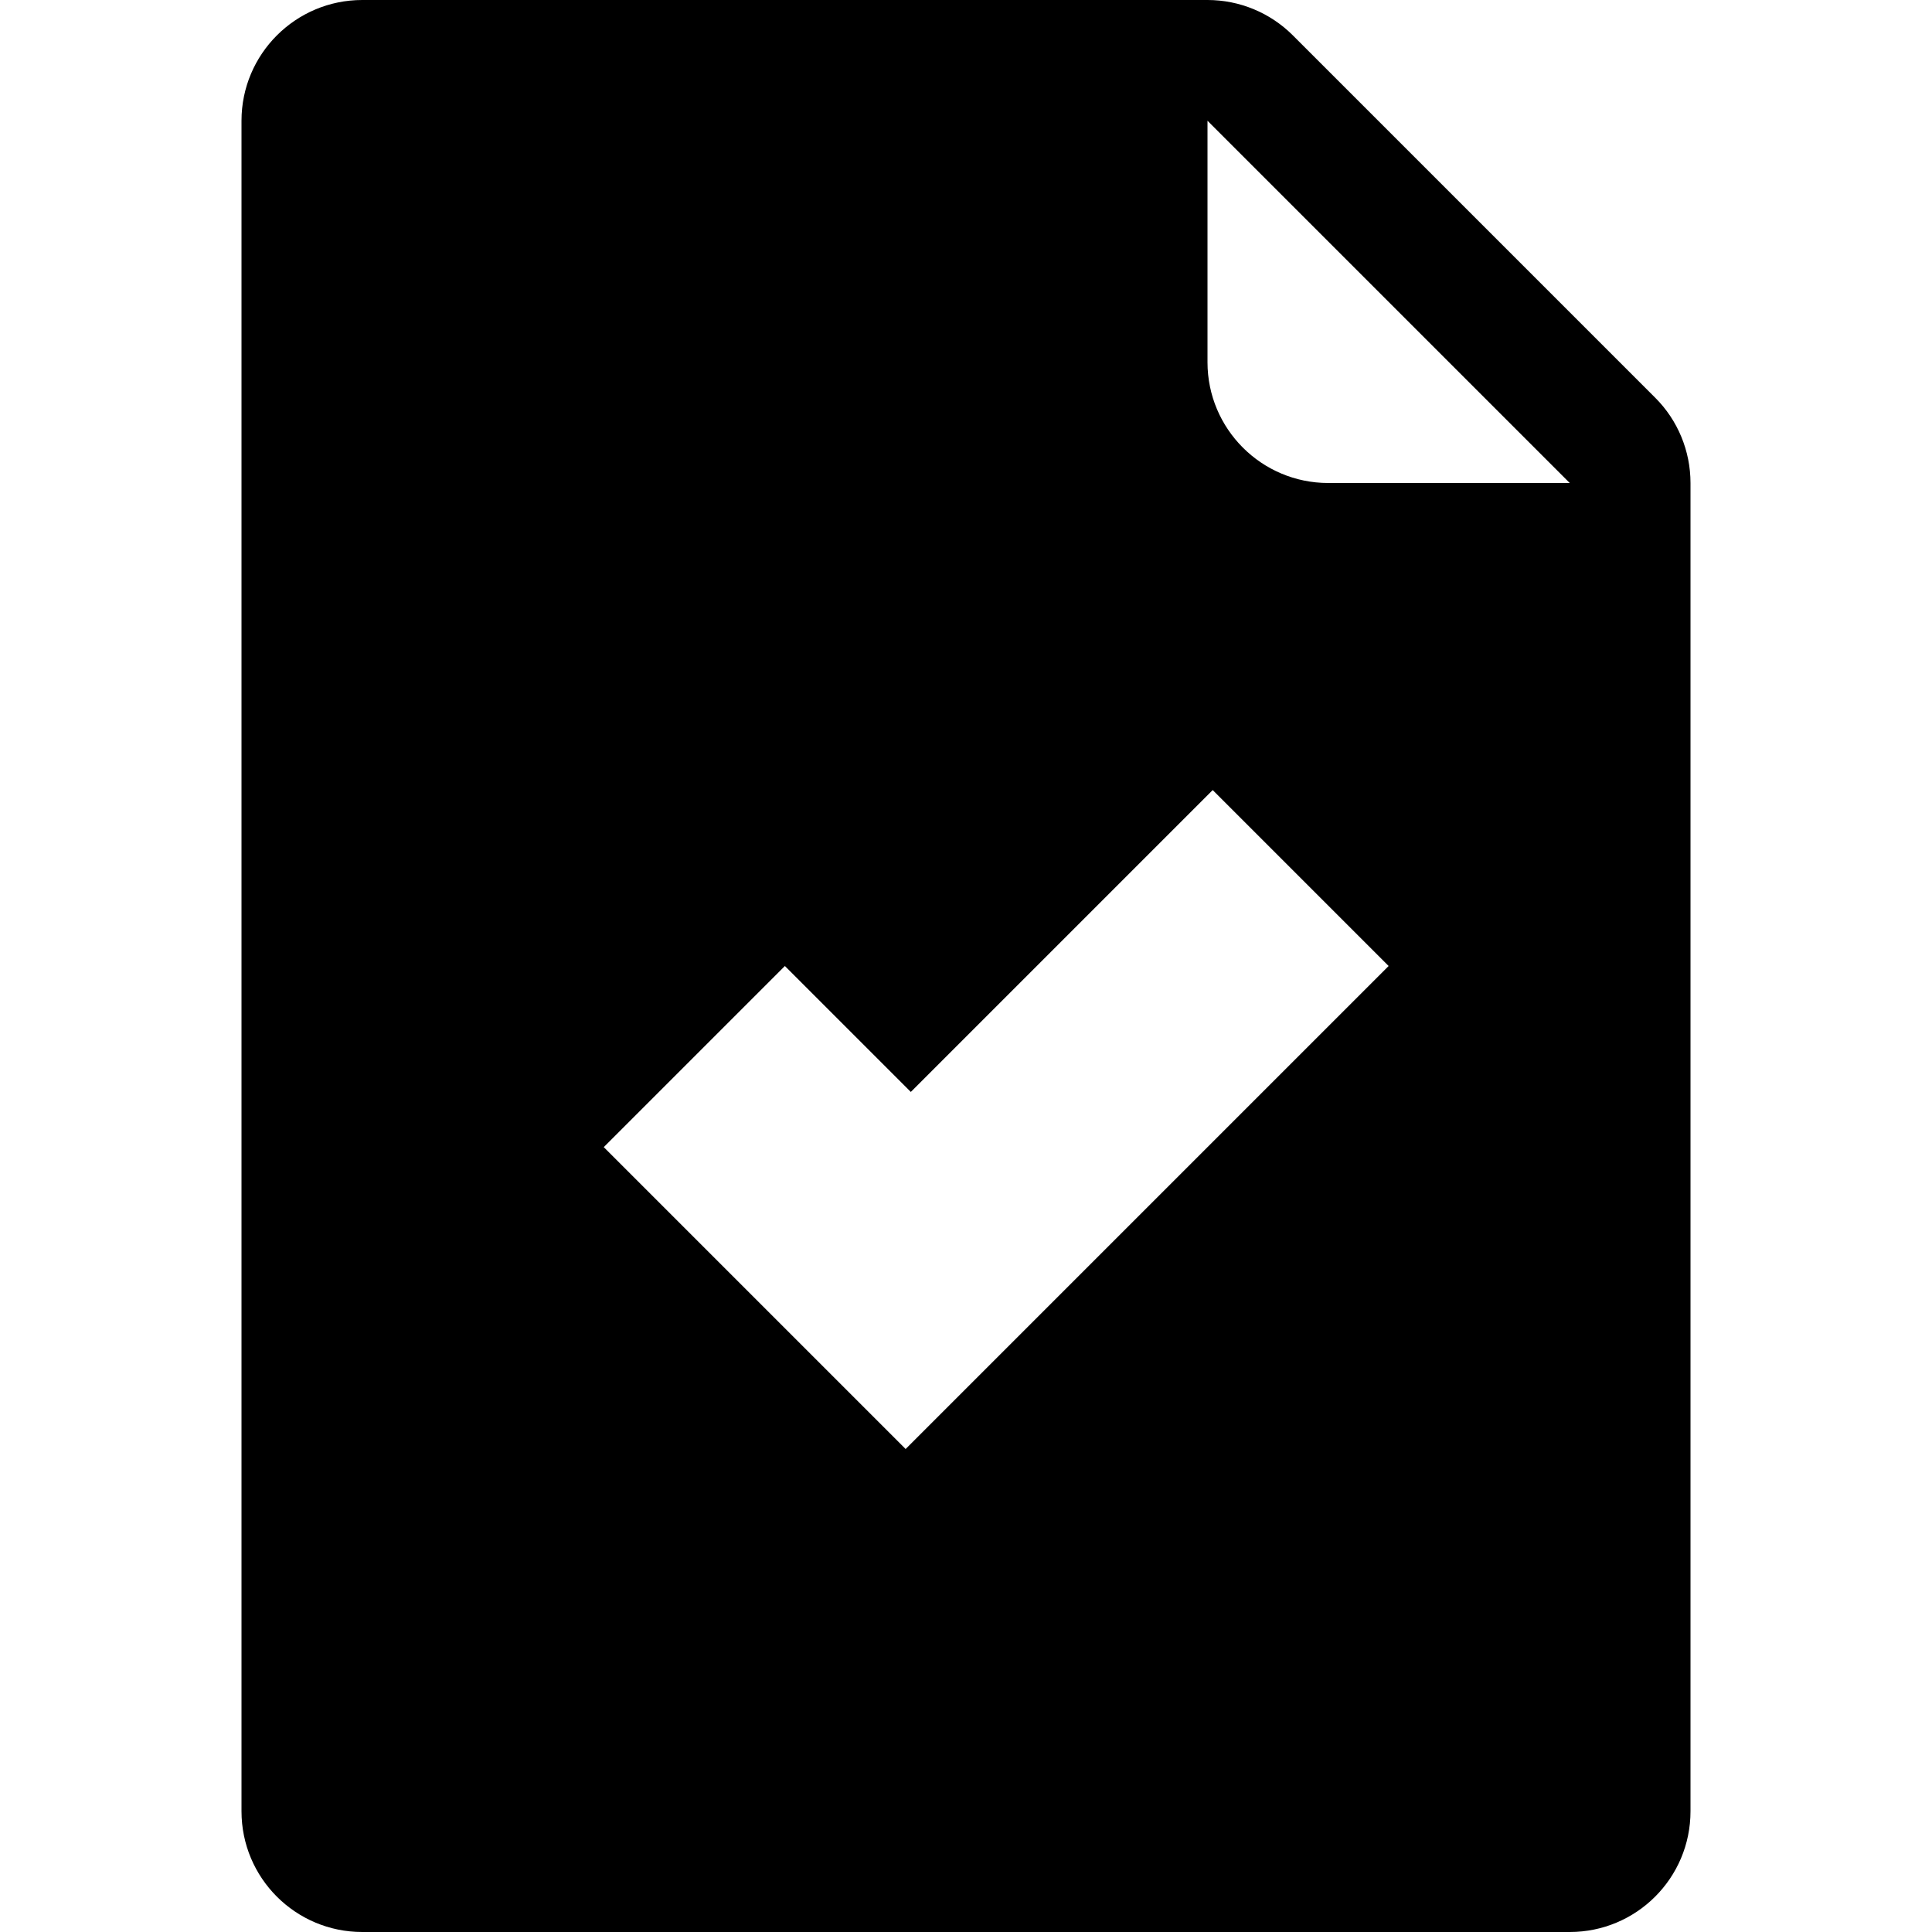 <svg xmlns="http://www.w3.org/2000/svg" viewBox="0 0 16 16"><path d="M11.707,3.293l-3,-3c-0.188,-0.188 -0.442,-0.293 -0.707,-0.293h-7c-0.552,0 -1,0.448 -1,1v14c0,0.553 0.448,1 1,1h10c0.552,0 1,-0.447 1,-1v-11c0,-0.265 -0.105,-0.52 -0.293,-0.707Zm-6.207,8.707l-2.5,-2.5l1.5,-1.5l1.043,1.043l2.5,-2.5l1.457,1.457l-4,4Zm3.5,-8c-0.552,0 -1,-0.448 -1,-1v-2l3,3h-2Z" transform="translate(2)"/></svg>